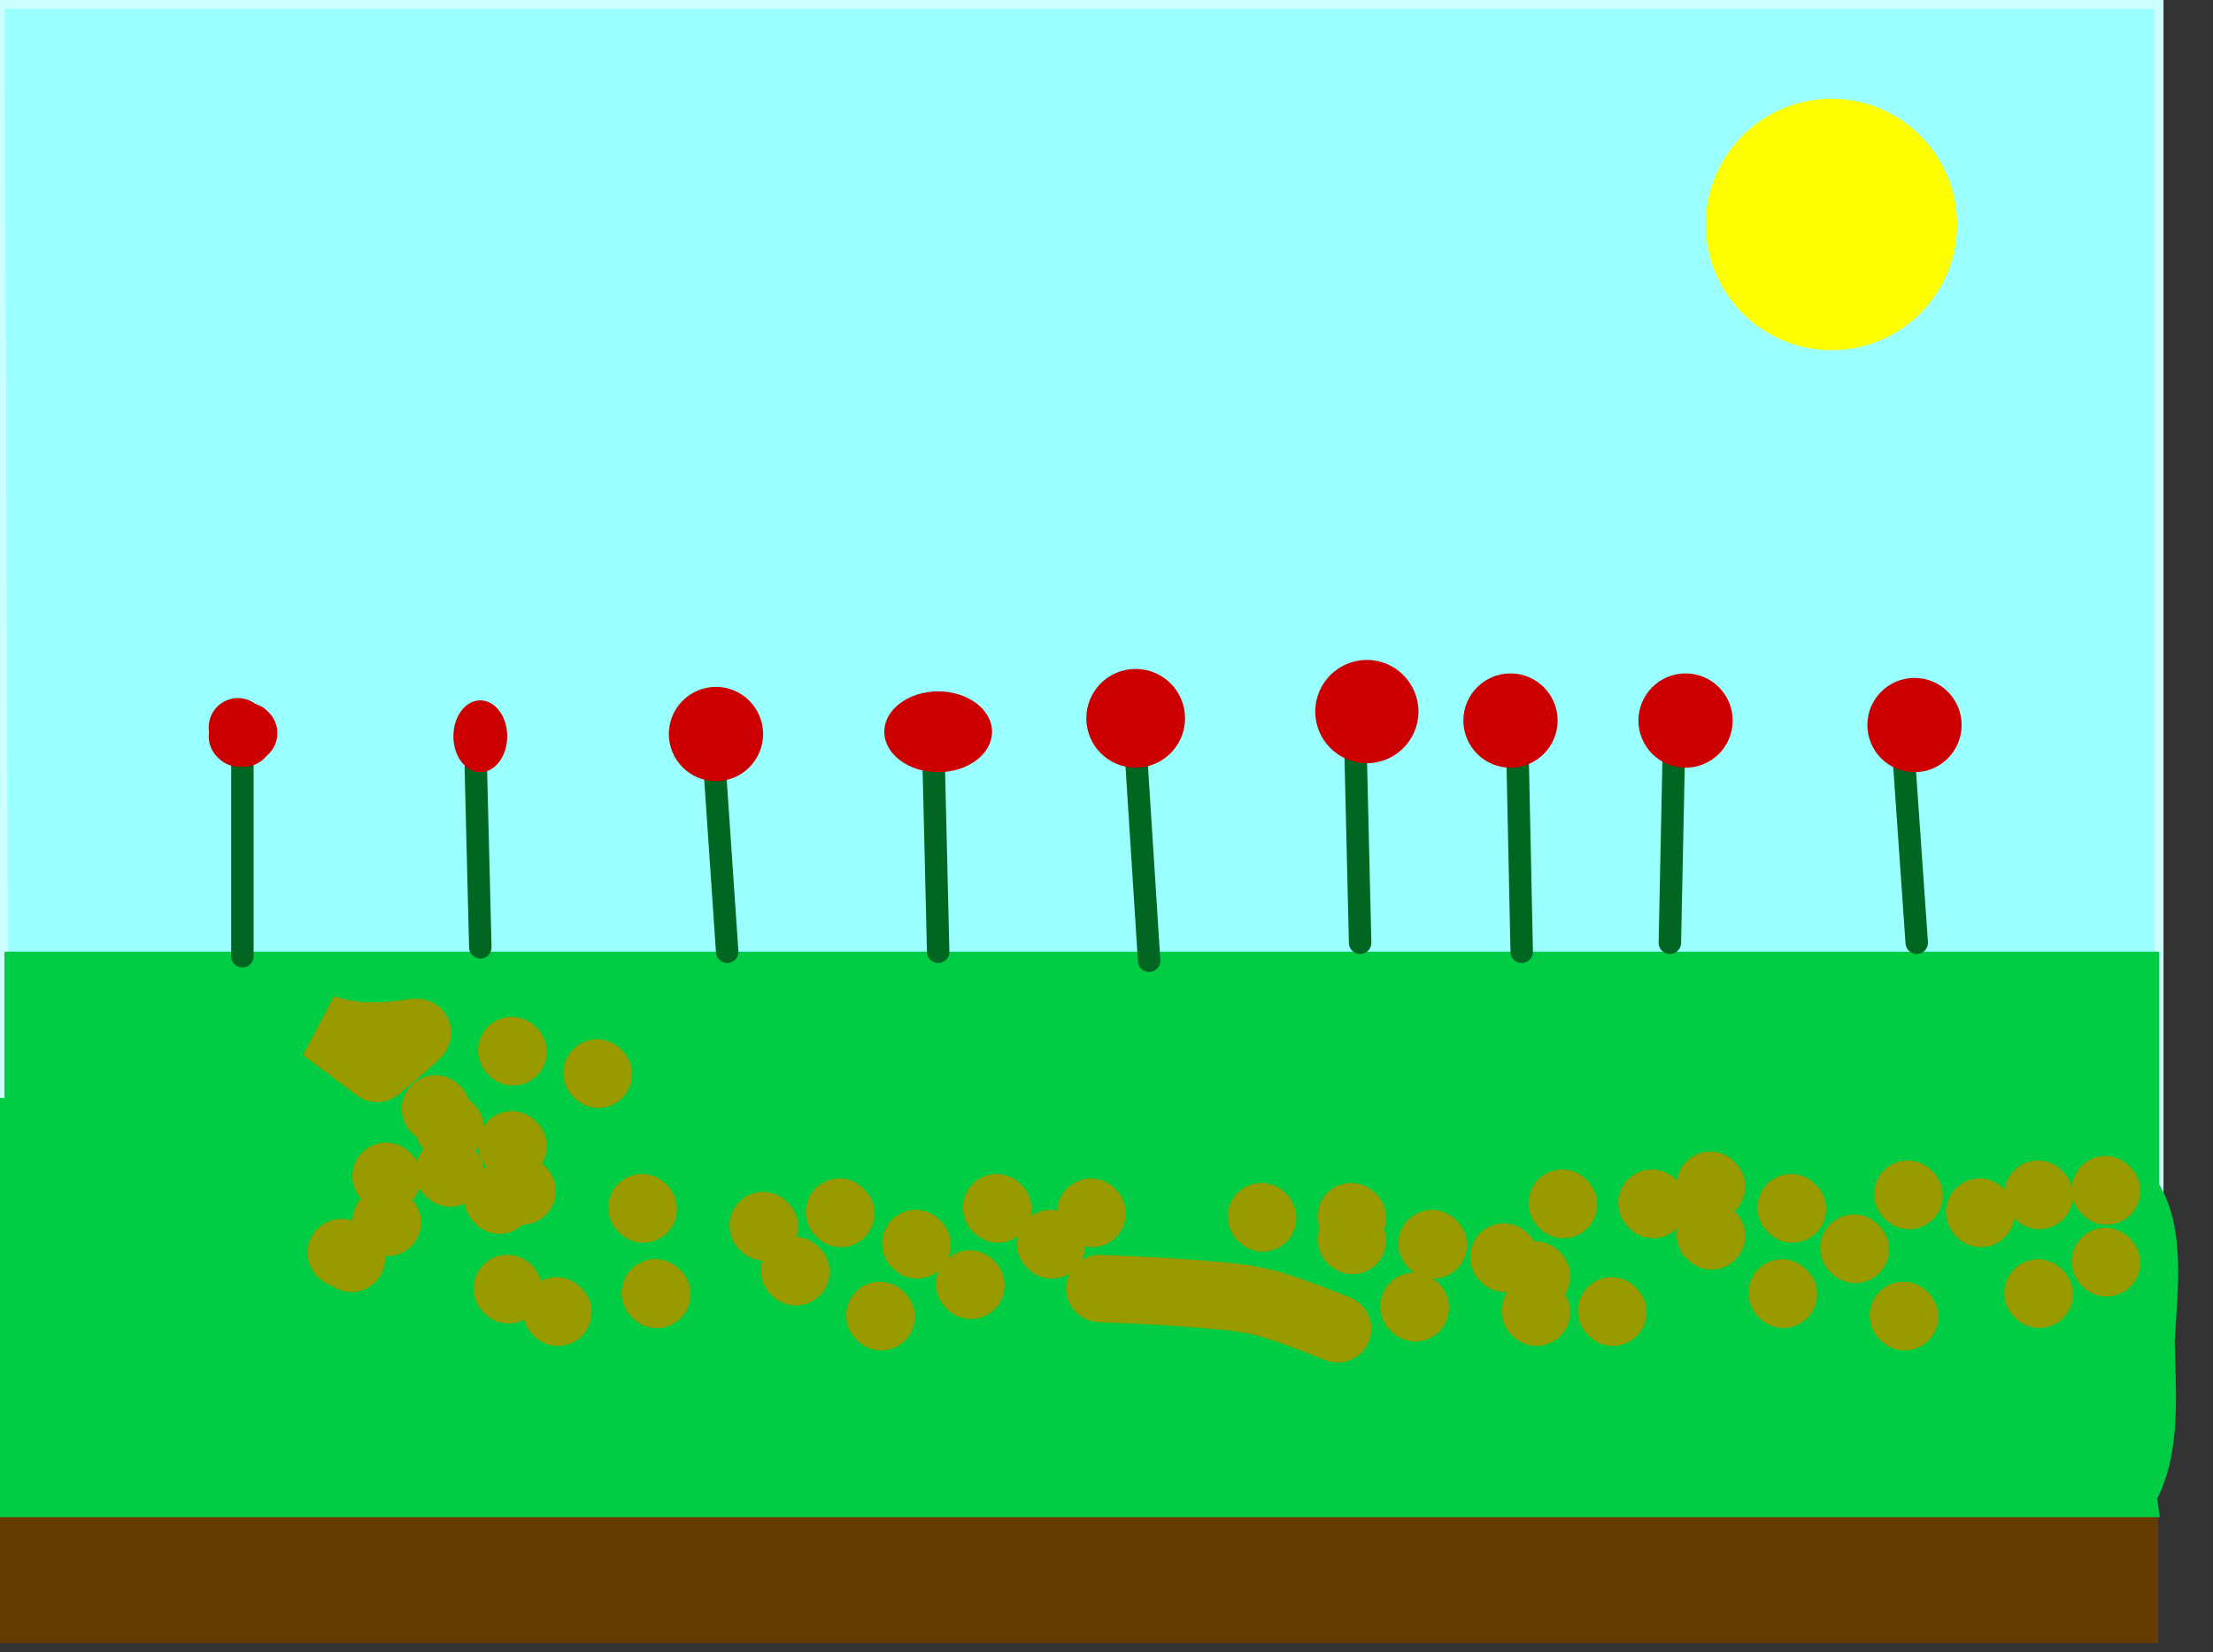 <svg version="1.1" width="493" height="368" viewBox="-1 -1 493 368" xmlns="http://www.w3.org/2000/svg" xmlns:xlink="http://www.w3.org/1999/xlink">
  <rect x="-1" y="-1" width="493" height="368" fill="#333333" stroke="none"/>
  <!-- Exported by Scratch - http://scratch.mit.edu/ -->
  <g id="ID0.09381386637687683">
    <path id="ID0.3961414685472846" fill="#99FFFF" stroke="#CCFFFF" stroke-width="2" d="M 0 0 L 479 0 L 479 290 L 0.950 275 L 0 0 Z " transform="matrix(1.004, 0, 0, 1, -0.95, 0)"/>
    <path id="ID0.42040406772866845" fill="#00CC44" stroke="#00CC44" stroke-width="2" d="M 52 269 C 60.363 268.629 69.776 271.946 74.900 278.400 C 80.356 285.241 78.861 295.444 78.400 304.100 C 78.625 313.007 79.547 323.209 74.200 330.450 C 69.260 337.157 60.262 342.052 52 342 C 39.709 341.923 25.705 337.910 16.654 331.303 C 7.603 324.695 2 315.570 2 305.500 C 2 295.430 7.603 286.305 16.654 279.697 C 25.705 273.090 39.718 269.535 52 269 Z " transform="matrix(1.441, 0, 0, 1.441, 369.05, -140.25)"/>
    <path id="ID0.42040406772866845" fill="#00CC44" stroke="#00CC44" stroke-width="2" d="M 52 269 C 65.795 269 78.295 273.090 87.346 279.697 C 96.397 286.305 102 295.430 102 305.500 C 102 315.570 96.397 324.695 87.346 331.303 C 78.295 337.910 65.795 342 52 342 C 38.205 342 25.705 337.910 16.654 331.303 C 7.603 324.695 2 315.570 2 305.500 C 2 295.430 7.603 286.305 16.654 279.697 C 25.705 273.090 38.205 269 52 269 Z " transform="matrix(1.118, 0, 0, 0.941, 20.9, -15.6)"/>
    <path id="ID0.42040406772866845" fill="#00CC44" stroke="#00CC44" stroke-width="2" d="M 52 269 C 65.795 269 78.295 273.090 87.346 279.697 C 96.397 286.305 102 295.430 102 305.500 C 102 315.570 96.397 324.695 87.346 331.303 C 78.295 337.910 65.795 342 52 342 C 38.205 342 25.705 337.910 16.654 331.303 C 7.603 324.695 2 315.570 2 305.500 C 2 295.430 7.603 286.305 16.654 279.697 C 25.705 273.090 38.205 269 52 269 Z " transform="matrix(1.441, 0, 0, 1.441, 117.55, -157.8)"/>
    <path id="ID0.42040406772866845" fill="#00CC44" stroke="#00CC44" stroke-width="2" d="M 52 269 C 65.795 269 78.295 273.090 87.346 279.697 C 96.397 286.305 102 295.430 102 305.500 C 102 315.570 96.397 324.695 87.346 331.303 C 78.295 337.910 65.795 342 52 342 C 38.205 342 25.705 337.910 16.654 331.303 C 7.603 324.695 2 315.570 2 305.500 C 2 295.430 7.603 286.305 16.654 279.697 C 25.705 273.090 38.205 269 52 269 Z " transform="matrix(1.441, 0, 0, 1.441, 245.55, -149.8)"/>
    <path id="ID0.42040406772866845" fill="#00CC44" stroke="#00CC44" stroke-width="2" d="M 55.100 259.300 C 63.587 255.886 78.224 270.266 87.346 279.697 C 94.220 286.788 102 295.619 102 305.500 C 102 315.381 96.244 327.012 87.346 331.303 L 57.950 327.300 L 56.550 290.150 C 56.091 277.779 48.189 261.113 55.100 259.300 Z " transform="matrix(0.701, 0, 0, 0.941, -41.6, 0.95)"/>
    <path id="ID0.03885363461449742" fill="#00CC44" stroke="#00CC44" stroke-width="2" d="M 10 279 L 480 276 L 488 336 L 8 341 L 10 279 Z " transform="matrix(1, 0, 0, 1, -9, 0)"/>
    <path id="ID0.33250138349831104" fill="#663B00" stroke="#663B00" stroke-width="2" d="M 1 344 L 480 344 L 480 360 L 1 360 L 1 344 Z " transform="matrix(1.012, 0, 0, 1.558, -7, -197.45)"/>
  </g>
  <path id="ID0.8158647585660219" fill="none" stroke="#00CC44" d="M 1 226 L 1 226 L 1 228 L 1 228 L 1 226 Z "/>
  <path id="ID0.7567115956917405" fill="#00CC44" stroke="none" d="M 3 227 L 480 227 L 480 272 L 3 272 L 3 227 Z " transform="matrix(1, 0, 0, 1, -1, 2)"/>
  <path id="ID0.24133356427773833" fill="#FFFF00" stroke="none" d="M 407 21 C 414.725 21 421.725 24.138 426.794 29.206 C 431.862 34.275 435 41.275 435 49 C 435 56.725 431.862 63.725 426.794 68.794 C 421.725 73.862 414.725 77 407 77 C 399.275 77 392.275 73.862 387.206 68.794 C 382.138 63.725 379 56.725 379 49 C 379 41.275 382.138 34.275 387.206 29.206 C 392.275 24.138 399.275 21 407 21 Z "/>
  <path id="ID0.48620165092870593" fill="#00CC44" stroke="none" d="M 0 211 L 480 211 L 480 279 L 0 279 L 0 211 Z "/>
  <path id="ID0.39778299909085035" fill="none" stroke="#006622" stroke-width="5" stroke-linecap="round" d="M 105 170 L 106 210 "/>
  <path id="ID0.504893431905657" fill="none" stroke="#006622" stroke-width="5" stroke-linecap="round" d="M 158 167 L 161 211 "/>
  <path id="ID0.8387319357134402" fill="none" stroke="#006622" stroke-width="5" stroke-linecap="round" d="M 207 169 L 208 211 "/>
  <path id="ID0.4502030280418694" fill="none" stroke="#006622" stroke-width="5" stroke-linecap="round" d="M 252 166 L 255 213 "/>
  <path id="ID0.5394553472287953" fill="none" stroke="#006622" stroke-width="5" stroke-linecap="round" d="M 301 167 L 302 209 "/>
  <path id="ID0.14544184785336256" fill="none" stroke="#006622" stroke-width="5" stroke-linecap="round" d="M 372 161 L 371 209 "/>
  <path id="ID0.4148679473437369" fill="none" stroke="#006622" stroke-width="5" stroke-linecap="round" d="M 337 164 L 338 211 "/>
  <path id="ID0.8352896296419203" fill="none" stroke="#006622" stroke-width="5" stroke-linecap="round" d="M 53 164 L 53 212 "/>
  <path id="ID0.7369208363816142" fill="none" stroke="#006622" stroke-width="5" stroke-linecap="round" d="M 423 166 L 426 209 "/>
  <path id="ID0.826261006295681" fill="none" stroke="#006622" stroke-width="5" stroke-linecap="round" d="M 53 165 L 53.300 165.300 "/>
  <path id="ID0.7164016482420266" fill="none" stroke="#006622" stroke-width="5" stroke-linecap="round" d="M 55 163 C 55.200 163.200 49.005 164.005 49 164 C 48.995 163.995 54.497 163.056 55 163 L 55.300 163.300 Z "/>
  <path id="ID0.7476012501865625" fill="none" stroke="#CC0000" stroke-width="13" stroke-linecap="round" d="M 54 162 L 54.300 162.300 "/>
  <path id="ID0.11682041548192501" fill="none" stroke="#CC0000" stroke-width="13" stroke-linecap="round" d="M 52 161 L 52.300 161.300 "/>
  <path id="ID0.848891272675246" fill="none" stroke="#CC0000" stroke-width="13" stroke-linecap="round" d="M 52 163 L 52.300 163.300 "/>
  <path id="ID0.5733457375317812" fill="none" stroke="#CC0000" stroke-width="13" stroke-linecap="round" d="M 53 163 L 53.300 163.300 "/>
  <path id="ID0.27218135679140687" fill="#CC0000" stroke="none" d="M 52.500 156 C 53.466 156 54.341 156.448 54.974 157.172 C 55.608 157.896 56 158.896 56 160 C 56 161.104 55.608 162.104 54.974 162.828 C 54.341 163.552 53.466 164 52.500 164 C 51.534 164 50.659 163.552 50.026 162.828 C 49.392 162.104 49 161.104 49 160 C 49 158.896 49.392 157.896 50.026 157.172 C 50.659 156.448 51.534 156 52.500 156 Z "/>
  <path id="ID0.8948585633188486" fill="#CC0000" stroke="none" d="M 106 155 C 107.655 155 109.155 155.896 110.242 157.345 C 111.328 158.793 112 160.793 112 163 C 112 165.207 111.328 167.207 110.242 168.655 C 109.155 170.104 107.655 171 106 171 C 104.345 171 102.845 170.104 101.758 168.655 C 100.672 167.207 100 165.207 100 163 C 100 160.793 100.672 158.793 101.758 157.345 C 102.845 155.896 104.345 155 106 155 Z "/>
  <path id="ID0.773100892547518" fill="#CC0000" stroke="none" d="M 158.500 152 C 161.397 152 164.022 153.177 165.923 155.077 C 167.823 156.978 169 159.603 169 162.500 C 169 165.397 167.823 168.022 165.923 169.923 C 164.022 171.823 161.397 173 158.500 173 C 155.603 173 152.978 171.823 151.077 169.923 C 149.177 168.022 148 165.397 148 162.500 C 148 159.603 149.177 156.978 151.077 155.077 C 152.978 153.177 155.603 152 158.500 152 Z "/>
  <path id="ID0.10919587034732103" fill="#CC0000" stroke="none" d="M 208 153 C 211.311 153 214.311 154.008 216.483 155.638 C 218.655 157.267 220 159.517 220 162 C 220 164.483 218.655 166.733 216.483 168.362 C 214.311 169.992 211.311 171 208 171 C 204.689 171 201.689 169.992 199.517 168.362 C 197.345 166.733 196 164.483 196 162 C 196 159.517 197.345 157.267 199.517 155.638 C 201.689 154.008 204.689 153 208 153 Z "/>
  <path id="ID0.4455779427662492" fill="#CC0000" stroke="none" d="M 252 148 C 255.035 148 257.785 149.233 259.776 151.224 C 261.767 153.215 263 155.965 263 159 C 263 162.035 261.767 164.785 259.776 166.776 C 257.785 168.767 255.035 170 252 170 C 248.965 170 246.215 168.767 244.224 166.776 C 242.233 164.785 241 162.035 241 159 C 241 155.965 242.233 153.215 244.224 151.224 C 246.215 149.233 248.965 148 252 148 Z "/>
  <path id="ID0.9071757891215384" fill="#CC0000" stroke="none" d="M 303.500 146 C 306.673 146 309.548 147.289 311.630 149.370 C 313.711 151.452 315 154.327 315 157.500 C 315 160.673 313.711 163.548 311.630 165.630 C 309.548 167.711 306.673 169 303.500 169 C 300.327 169 297.452 167.711 295.370 165.630 C 293.289 163.548 292 160.673 292 157.500 C 292 154.327 293.289 151.452 295.370 149.370 C 297.452 147.289 300.327 146 303.500 146 Z "/>
  <path id="ID0.8040643259882927" fill="#CC0000" stroke="none" d="M 335.500 149 C 338.397 149 341.022 150.177 342.923 152.077 C 344.823 153.978 346 156.603 346 159.500 C 346 162.397 344.823 165.022 342.923 166.923 C 341.022 168.823 338.397 170 335.500 170 C 332.603 170 329.978 168.823 328.077 166.923 C 326.177 165.022 325 162.397 325 159.500 C 325 156.603 326.177 153.978 328.077 152.077 C 329.978 150.177 332.603 149 335.500 149 Z "/>
  <path id="ID0.2507170494645834" fill="#CC0000" stroke="none" d="M 374.500 149 C 377.397 149 380.022 150.177 381.923 152.077 C 383.823 153.978 385 156.603 385 159.500 C 385 162.397 383.823 165.022 381.923 166.923 C 380.022 168.823 377.397 170 374.500 170 C 371.603 170 368.978 168.823 367.077 166.923 C 365.177 165.022 364 162.397 364 159.500 C 364 156.603 365.177 153.978 367.077 152.077 C 368.978 150.177 371.603 149 374.500 149 Z "/>
  <path id="ID0.9752551433630288" fill="#CC0000" stroke="none" d="M 425.500 150 C 428.397 150 431.022 151.177 432.923 153.077 C 434.823 154.978 436 157.603 436 160.500 C 436 163.397 434.823 166.022 432.923 167.923 C 431.022 169.823 428.397 171 425.500 171 C 422.603 171 419.978 169.823 418.077 167.923 C 416.177 166.022 415 163.397 415 160.500 C 415 157.603 416.177 154.978 418.077 153.077 C 419.978 151.177 422.603 150 425.500 150 Z "/>
  <path id="ID0.09874810138717294" fill="none" stroke="#999900" stroke-width="15" stroke-linecap="round" d="M 71 228 C 81.721 231.652 91.315 228.486 92 229 C 92.393 229.294 82.701 237.266 83 237 Z "/>
  <path id="ID0.7904268456622958" fill="none" stroke="#999900" stroke-width="15" stroke-linecap="round" d="M 132 238 L 132.300 238.300 "/>
  <path id="ID0.1347971549257636" fill="none" stroke="#999900" stroke-width="15" stroke-linecap="round" d="M 113 254 L 113.300 254.300 "/>
  <path id="ID0.6375126629136503" fill="none" stroke="#999900" stroke-width="15" stroke-linecap="round" d="M 113 233 L 113.300 233.300 "/>
  <path id="ID0.6197943179868162" fill="none" stroke="#999900" stroke-width="15" stroke-linecap="round" d="M 99 260 L 99.300 260.300 "/>
  <path id="ID0.6098314868286252" fill="none" stroke="#999900" stroke-width="15" stroke-linecap="round" d="M 112 286 L 112.300 286.300 "/>
  <path id="ID0.7350577446632087" fill="none" stroke="#999900" stroke-width="15" stroke-linecap="round" d="M 96 246 L 96.300 246.300 "/>
  <path id="ID0.26857062615454197" fill="none" stroke="#999900" stroke-width="15" stroke-linecap="round" d="M 99 250 L 99.300 250.300 "/>
  <path id="ID0.4595857113599777" fill="none" stroke="#999900" stroke-width="15" stroke-linecap="round" d="M 85 261 L 85.300 261.300 "/>
  <path id="ID0.6432045707479119" fill="none" stroke="#999900" stroke-width="15" stroke-linecap="round" d="M 85 271 L 85.300 271.300 "/>
  <path id="ID0.35227430425584316" fill="none" stroke="#999900" stroke-width="15" stroke-linecap="round" d="M 75 278 L 75.300 278.300 "/>
  <path id="ID0.39703137055039406" fill="none" stroke="#999900" stroke-width="15" stroke-linecap="round" d="M 77 279 L 77.300 279.300 "/>
  <path id="ID0.6976931393146515" fill="none" stroke="#999900" stroke-width="15" stroke-linecap="round" d="M 115 264 L 115.300 264.300 "/>
  <path id="ID0.6525558000430465" fill="none" stroke="#999900" stroke-width="15" stroke-linecap="round" d="M 110 266 L 110.300 266.300 "/>
  <path id="ID0.7281121867708862" fill="none" stroke="#999900" stroke-width="15" stroke-linecap="round" d="M 110 266 L 110.300 266.300 "/>
  <path id="ID0.005589667707681656" fill="none" stroke="#999900" stroke-width="15" stroke-linecap="round" d="M 123 291 L 123.300 291.300 "/>
  <path id="ID0.13745670532807708" fill="none" stroke="#999900" stroke-width="15" stroke-linecap="round" d="M 142 268 L 142.300 268.300 "/>
  <path id="ID0.28235357347875834" fill="none" stroke="#999900" stroke-width="15" stroke-linecap="round" d="M 145 287 L 145.300 287.300 "/>
  <path id="ID0.06990959215909243" fill="none" stroke="#999900" stroke-width="15" stroke-linecap="round" d="M 145 287 L 145.300 287.300 "/>
  <path id="ID0.014196498785167933" fill="none" stroke="#999900" stroke-width="15" stroke-linecap="round" d="M 176 282 L 176.300 282.300 "/>
  <path id="ID0.7217269521206617" fill="none" stroke="#999900" stroke-width="15" stroke-linecap="round" d="M 169 272 L 169.300 272.300 "/>
  <path id="ID0.16187972854822874" fill="none" stroke="#999900" stroke-width="15" stroke-linecap="round" d="M 203 276 L 203.300 276.300 "/>
  <path id="ID0.27419174928218126" fill="none" stroke="#999900" stroke-width="15" stroke-linecap="round" d="M 186 269 L 186.300 269.300 "/>
  <path id="ID0.38723772997036576" fill="none" stroke="#999900" stroke-width="15" stroke-linecap="round" d="M 195 292 L 195.300 292.300 "/>
  <path id="ID0.019772608298808336" fill="none" stroke="#999900" stroke-width="15" stroke-linecap="round" d="M 233 276 L 233.300 276.300 "/>
  <path id="ID0.8996232743375003" fill="none" stroke="#999900" stroke-width="15" stroke-linecap="round" d="M 215 285 L 215.300 285.300 "/>
  <path id="ID0.9013584489002824" fill="none" stroke="#999900" stroke-width="15" stroke-linecap="round" d="M 221 268 L 221.300 268.300 "/>
  <path id="ID0.16343155410140753" fill="none" stroke="#999900" stroke-width="15" stroke-linecap="round" d="M 244 286 C 244 286 256.686 286.474 263 287 C 268.680 287.473 274.451 287.694 280 289 C 285.844 290.375 297 295 297 295 "/>
  <path id="ID0.5240066568367183" fill="none" stroke="#999900" stroke-width="15" stroke-linecap="round" d="M 242 269 L 242.300 269.300 "/>
  <path id="ID0.9371951958164573" fill="none" stroke="#999900" stroke-width="15" stroke-linecap="round" d="M 280 270 L 280.300 270.300 "/>
  <path id="ID0.7613255744799972" fill="none" stroke="#999900" stroke-width="15" stroke-linecap="round" d="M 300 270 L 300.300 270.300 "/>
  <path id="ID0.970661181025207" fill="none" stroke="#999900" stroke-width="15" stroke-linecap="round" d="M 300 275 L 300.300 275.300 "/>
  <path id="ID0.6848638914525509" fill="none" stroke="#999900" stroke-width="15" stroke-linecap="round" d="M 314 290 L 314.300 290.300 "/>
  <path id="ID0.059222028125077486" fill="none" stroke="#999900" stroke-width="15" stroke-linecap="round" d="M 318 276 L 318.300 276.300 "/>
  <path id="ID0.5229751896113157" fill="none" stroke="#999900" stroke-width="15" stroke-linecap="round" d="M 341 291 L 341.300 291.300 "/>
  <path id="ID0.9914682409726083" fill="none" stroke="#999900" stroke-width="15" stroke-linecap="round" d="M 341 283 L 341.300 283.300 "/>
  <path id="ID0.7699788282625377" fill="none" stroke="#999900" stroke-width="15" stroke-linecap="round" d="M 334 279 L 334.300 279.300 "/>
  <path id="ID0.3103672261349857" fill="none" stroke="#999900" stroke-width="15" stroke-linecap="round" d="M 347 267 L 347.300 267.300 "/>
  <path id="ID0.45633746264502406" fill="none" stroke="#999900" stroke-width="15" stroke-linecap="round" d="M 367 267 L 367.300 267.300 "/>
  <path id="ID0.17330009583383799" fill="none" stroke="#999900" stroke-width="15" stroke-linecap="round" d="M 380 263 L 380.300 263.300 "/>
  <path id="ID0.9997943416237831" fill="none" stroke="#999900" stroke-width="15" stroke-linecap="round" d="M 380 274 L 380.300 274.300 "/>
  <path id="ID0.21733621275052428" fill="none" stroke="#999900" stroke-width="15" stroke-linecap="round" d="M 358 291 L 358.300 291.300 "/>
  <path id="ID0.1389442509971559" fill="none" stroke="#999900" stroke-width="15" stroke-linecap="round" d="M 396 287 L 396.300 287.300 "/>
  <path id="ID0.1004567388445139" fill="none" stroke="#999900" stroke-width="15" stroke-linecap="round" d="M 453 287 L 453.300 287.300 "/>
  <path id="ID0.2638722010888159" fill="none" stroke="#999900" stroke-width="15" stroke-linecap="round" d="M 423 292 L 423.300 292.300 "/>
  <path id="ID0.00027409661561250687" fill="none" stroke="#999900" stroke-width="15" stroke-linecap="round" d="M 412 277 L 412.300 277.300 "/>
  <path id="ID0.37780926562845707" fill="none" stroke="#999900" stroke-width="15" stroke-linecap="round" d="M 398 268 L 398.300 268.300 "/>
  <path id="ID0.04840249475091696" fill="none" stroke="#999900" stroke-width="15" stroke-linecap="round" d="M 440 269 L 440.300 269.300 "/>
  <path id="ID0.30638471664860845" fill="none" stroke="#999900" stroke-width="15" stroke-linecap="round" d="M 424 265 L 424.300 265.300 "/>
  <path id="ID0.9657848626375198" fill="none" stroke="#999900" stroke-width="15" stroke-linecap="round" d="M 453 265 L 453.300 265.300 "/>
  <path id="ID0.5185120976530015" fill="none" stroke="#999900" stroke-width="15" stroke-linecap="round" d="M 468 264 L 468.300 264.300 "/>
  <path id="ID0.031413961201906204" fill="none" stroke="#999900" stroke-width="15" stroke-linecap="round" d="M 468 280 L 468.300 280.300 "/>
</svg>